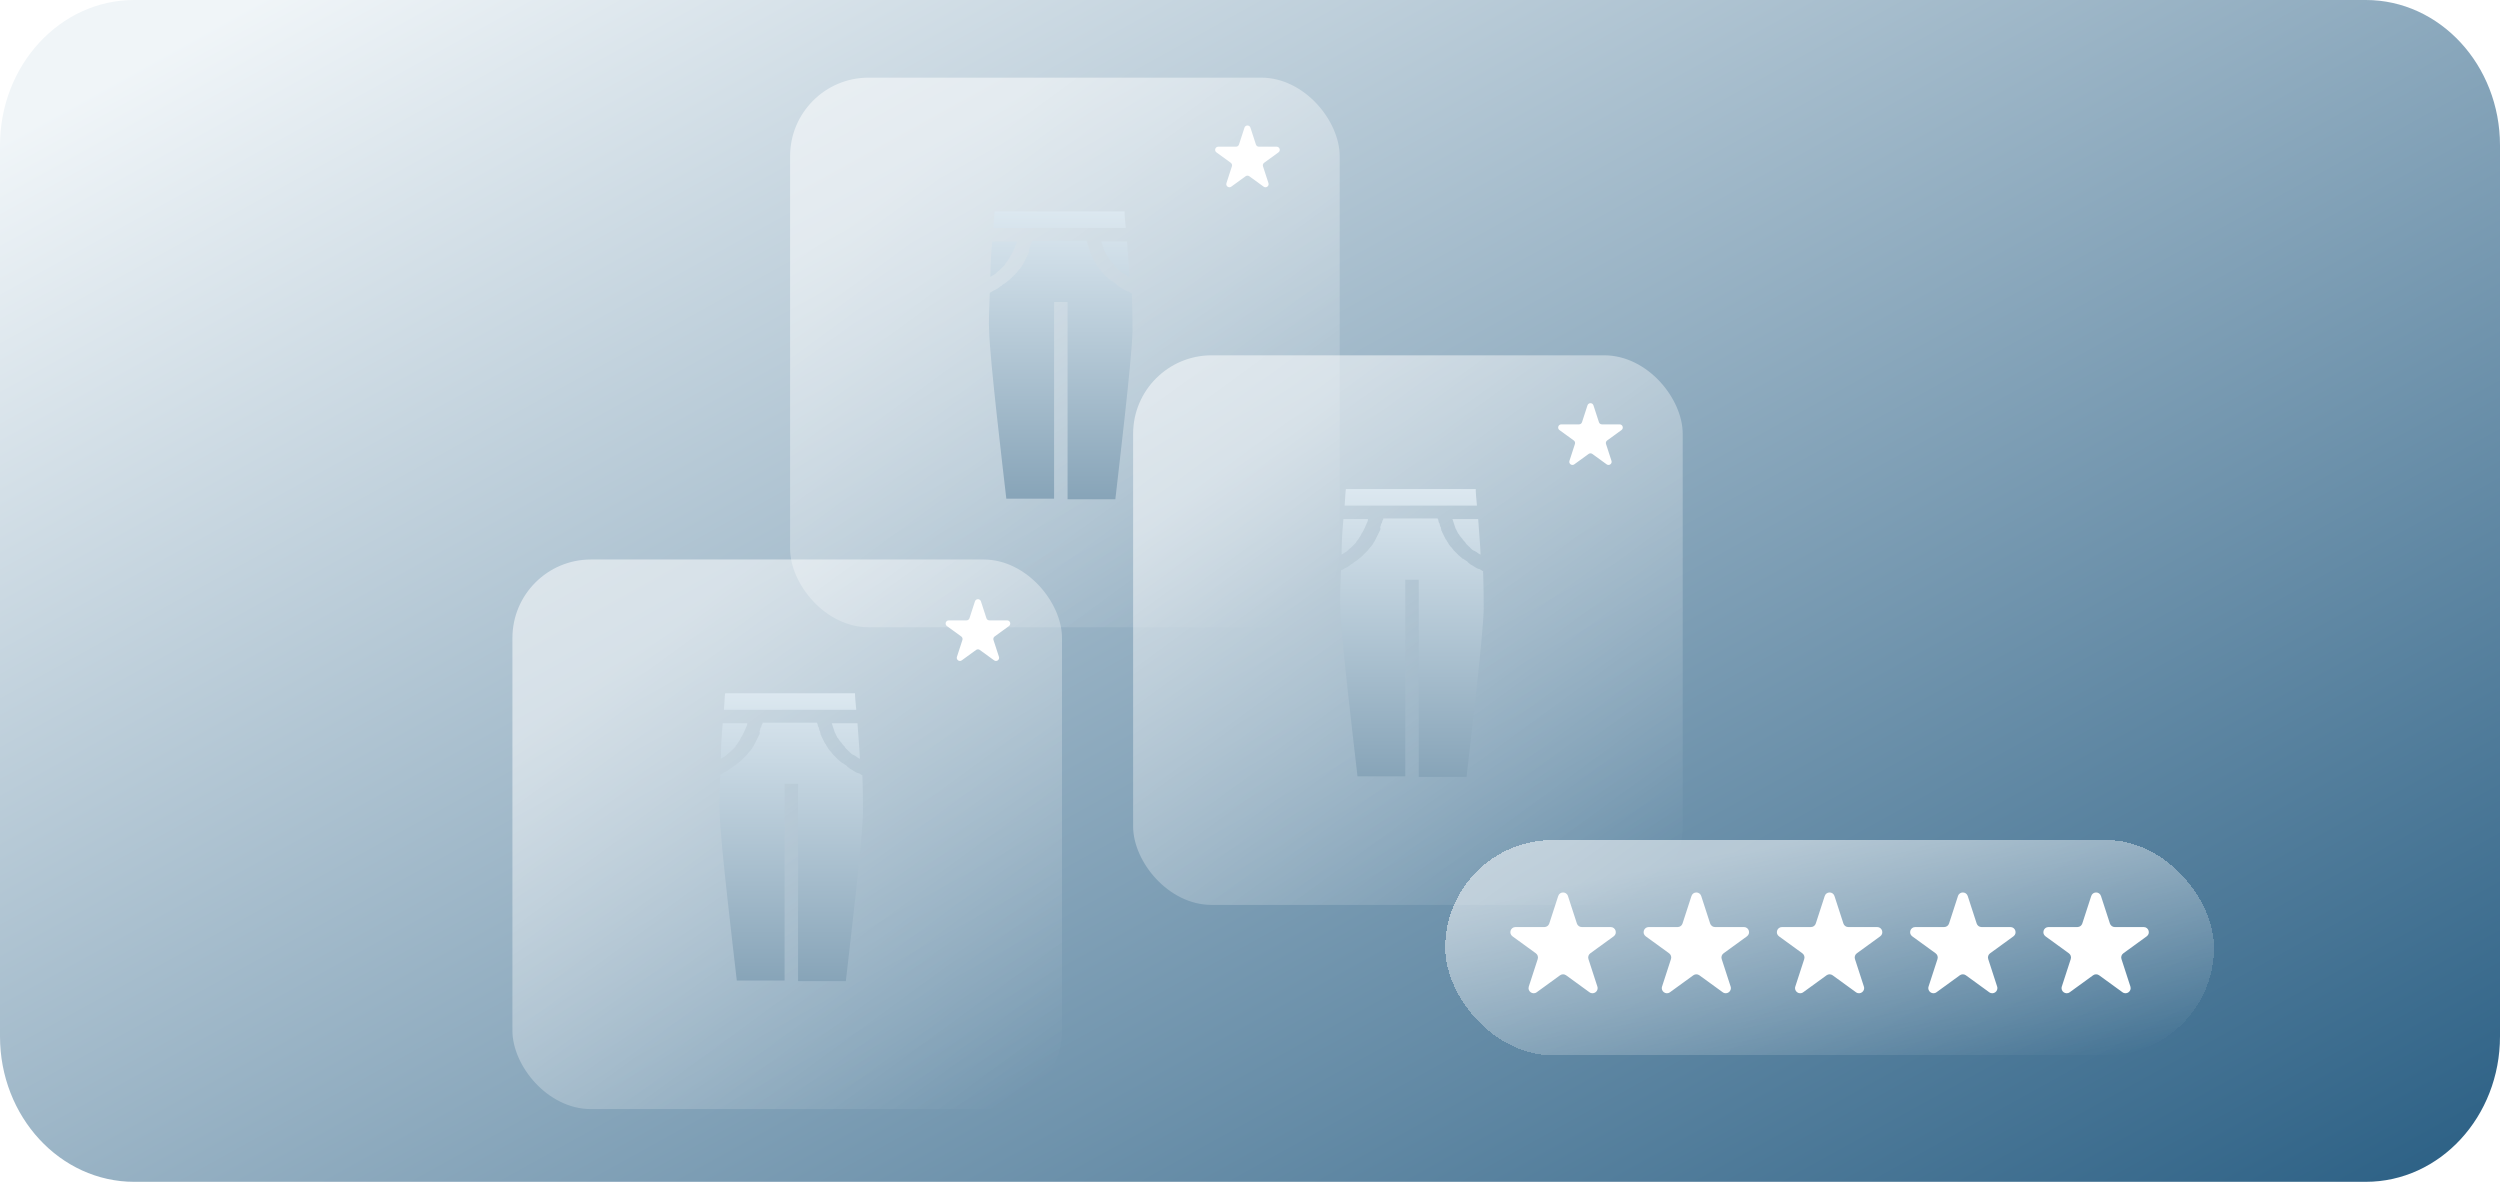<svg width="275" height="130" viewBox="0 0 275 130" fill="none" xmlns="http://www.w3.org/2000/svg">
<path d="M0 16C0 7.163 6.611 0 14.765 0H260.235C268.389 0 275 7.163 275 16V114C275 122.837 268.389 130 260.235 130H14.765C6.611 130 0 122.837 0 114V16Z" fill="url(#paint0_linear_675_1972)"/>
<mask id="mask0_675_1972" style="mask-type:alpha" maskUnits="userSpaceOnUse" x="0" y="0" width="275" height="130">
<path d="M0 13.665C0 6.118 6.118 0 13.665 0H261.335C268.882 0 275 6.118 275 13.665V116.335C275 123.882 268.882 130 261.335 130H13.665C6.118 130 0 123.882 0 116.335V13.665Z" fill="white"/>
</mask>
<g mask="url(#mask0_675_1972)">
<rect x="86.911" y="8.541" width="60.455" height="60.455" rx="8.636" fill="url(#paint1_linear_675_1972)"/>
<path d="M136.891 14.044C136.994 13.725 137.445 13.725 137.548 14.044L138.15 15.897C138.197 16.04 138.329 16.136 138.479 16.136L140.428 16.136C140.763 16.136 140.902 16.564 140.631 16.761L139.054 17.907C138.933 17.995 138.883 18.151 138.929 18.293L139.531 20.147C139.634 20.465 139.27 20.73 138.999 20.533L137.423 19.387C137.301 19.299 137.137 19.299 137.016 19.387L135.439 20.533C135.169 20.73 134.804 20.465 134.908 20.147L135.51 18.293C135.556 18.151 135.506 17.995 135.385 17.907L133.808 16.761C133.537 16.564 133.676 16.136 134.011 16.136L135.96 16.136C136.11 16.136 136.242 16.04 136.289 15.897L136.891 14.044Z" fill="white"/>
<path d="M113.862 25.071H123.834C123.766 24.329 123.699 23.723 123.699 23.252H109.415C109.347 23.723 109.347 24.329 109.28 25.071H112.312H113.862ZM123.564 31.808C123.497 31.741 123.429 31.741 123.362 31.674C123.227 31.606 123.092 31.539 122.958 31.404C122.89 31.337 122.823 31.337 122.823 31.27C122.688 31.135 122.486 31.067 122.351 30.933H122.284C122.149 30.798 121.947 30.663 121.812 30.528L121.677 30.394L121.408 30.124L121.273 29.989C121.206 29.922 121.138 29.787 121.071 29.72L120.936 29.585C120.869 29.518 120.802 29.383 120.734 29.316C120.734 29.248 120.667 29.248 120.667 29.181C120.599 29.113 120.532 28.979 120.465 28.844L120.397 28.776L120.195 28.372L119.993 27.968C119.993 27.901 119.993 27.901 119.926 27.833C119.926 27.698 119.858 27.631 119.858 27.496C119.858 27.429 119.858 27.429 119.791 27.361C119.791 27.294 119.723 27.159 119.723 27.092C119.723 27.025 119.723 27.025 119.656 26.957C119.656 26.89 119.589 26.823 119.589 26.688C119.589 26.62 119.589 26.62 119.521 26.553V26.486H113.525V26.553C113.525 26.62 113.525 26.62 113.457 26.688C113.457 26.755 113.39 26.823 113.39 26.89C113.39 26.957 113.39 27.025 113.323 27.025C113.323 27.092 113.255 27.159 113.255 27.294C113.255 27.361 113.188 27.361 113.188 27.429C113.255 27.631 113.188 27.698 113.188 27.766C113.188 27.833 113.12 27.833 113.12 27.901L112.918 28.305L112.716 28.709C112.716 28.776 112.649 28.776 112.649 28.844C112.581 28.979 112.514 29.113 112.447 29.181C112.447 29.248 112.379 29.248 112.379 29.316C112.312 29.383 112.244 29.518 112.177 29.585L112.042 29.72C111.975 29.787 111.908 29.922 111.84 29.989L111.705 30.124L111.436 30.394L111.301 30.528C111.166 30.663 111.032 30.798 110.83 30.933C110.695 31.067 110.493 31.202 110.358 31.27C110.291 31.337 110.223 31.337 110.223 31.404C110.088 31.472 109.954 31.539 109.819 31.674C109.751 31.741 109.684 31.741 109.617 31.808L109.212 32.011C109.145 32.078 109.078 32.078 109.01 32.145C108.943 32.145 108.876 32.213 108.876 32.213C108.808 34.099 108.741 35.514 108.808 36.39C108.876 39.557 110.358 51.887 110.695 54.852H115.95V33.223H117.433V54.919H122.688C123.025 51.887 124.507 39.624 124.575 36.458C124.575 35.514 124.575 34.099 124.507 32.28C124.44 32.28 124.373 32.213 124.373 32.213C124.305 32.145 124.238 32.145 124.17 32.078C123.834 32.011 123.699 31.876 123.564 31.808ZM108.943 30.461C109.145 30.326 109.28 30.259 109.482 30.124C109.549 30.057 109.617 30.057 109.617 29.989C109.751 29.855 109.886 29.787 110.021 29.652L110.088 29.585L110.493 29.181C110.56 29.113 110.56 29.113 110.56 29.046C110.695 28.911 110.762 28.776 110.83 28.709C110.83 28.642 110.897 28.642 110.897 28.574C111.032 28.44 111.099 28.238 111.166 28.103C111.166 28.103 111.166 28.035 111.234 28.035L111.436 27.631C111.436 27.564 111.503 27.564 111.503 27.496C111.571 27.361 111.638 27.159 111.705 27.025C111.773 26.89 111.84 26.755 111.84 26.62V26.553H109.145C109.01 27.968 108.943 29.316 108.943 30.461ZM121.138 26.553C121.273 26.89 121.341 27.227 121.475 27.564C121.475 27.631 121.543 27.631 121.543 27.698L121.745 28.103C121.745 28.103 121.745 28.17 121.812 28.17C121.88 28.305 122.014 28.507 122.149 28.642L122.216 28.709C122.284 28.844 122.419 28.979 122.553 29.113C122.553 29.181 122.621 29.181 122.621 29.248L123.025 29.652C123.025 29.652 123.092 29.652 123.092 29.72C123.227 29.855 123.362 29.989 123.564 30.057C123.631 30.057 123.631 30.124 123.699 30.124C123.901 30.259 124.036 30.394 124.238 30.461C124.17 29.046 124.036 27.631 123.968 26.553H121.138Z" fill="url(#paint2_linear_675_1972)"/>
<rect x="124.643" y="39.085" width="60.455" height="60.455" rx="8.636" fill="url(#paint3_linear_675_1972)"/>
<path d="M174.623 44.589C174.727 44.27 175.177 44.27 175.28 44.589L175.883 46.442C175.929 46.585 176.062 46.681 176.211 46.681L178.16 46.681C178.495 46.681 178.634 47.109 178.364 47.306L176.787 48.452C176.666 48.54 176.615 48.696 176.661 48.838L177.263 50.692C177.367 51.01 177.003 51.275 176.732 51.078L175.155 49.932C175.034 49.844 174.87 49.844 174.749 49.932L173.172 51.078C172.901 51.275 172.537 51.01 172.64 50.692L173.242 48.838C173.289 48.696 173.238 48.54 173.117 48.452L171.54 47.306C171.269 47.109 171.409 46.681 171.743 46.681L173.692 46.681C173.842 46.681 173.975 46.585 174.021 46.442L174.623 44.589Z" fill="white"/>
<g clip-path="url(#clip0_675_1972)">
<path d="M152.492 55.616H162.464C162.397 54.874 162.33 54.268 162.33 53.796H148.045C147.978 54.268 147.978 54.874 147.911 55.616H150.943H152.492ZM162.195 62.353C162.127 62.286 162.06 62.286 161.993 62.219C161.858 62.151 161.723 62.084 161.588 61.949C161.521 61.882 161.454 61.882 161.454 61.814C161.319 61.68 161.117 61.612 160.982 61.477H160.915C160.78 61.343 160.578 61.208 160.443 61.073L160.308 60.938L160.039 60.669L159.904 60.534C159.837 60.467 159.769 60.332 159.702 60.265L159.567 60.13C159.5 60.063 159.432 59.928 159.365 59.86C159.365 59.793 159.298 59.793 159.298 59.726C159.23 59.658 159.163 59.523 159.095 59.389L159.028 59.321L158.826 58.917L158.624 58.513C158.624 58.446 158.624 58.446 158.556 58.378C158.556 58.243 158.489 58.176 158.489 58.041C158.489 57.974 158.489 57.974 158.422 57.907C158.422 57.839 158.354 57.704 158.354 57.637C158.354 57.57 158.354 57.57 158.287 57.502C158.287 57.435 158.22 57.367 158.22 57.233C158.22 57.165 158.22 57.165 158.152 57.098V57.031H152.156V57.098C152.156 57.165 152.156 57.165 152.088 57.233C152.088 57.3 152.021 57.367 152.021 57.435C152.021 57.502 152.021 57.57 151.953 57.57C151.953 57.637 151.886 57.704 151.886 57.839C151.886 57.907 151.819 57.907 151.819 57.974C151.886 58.176 151.819 58.243 151.819 58.311C151.819 58.378 151.751 58.378 151.751 58.446L151.549 58.85L151.347 59.254C151.347 59.321 151.28 59.321 151.28 59.389C151.212 59.523 151.145 59.658 151.077 59.726C151.077 59.793 151.01 59.793 151.01 59.86C150.943 59.928 150.875 60.063 150.808 60.13L150.673 60.265C150.606 60.332 150.538 60.467 150.471 60.534L150.336 60.669L150.067 60.938L149.932 61.073C149.797 61.208 149.663 61.343 149.46 61.477C149.326 61.612 149.123 61.747 148.989 61.814C148.921 61.882 148.854 61.882 148.854 61.949C148.719 62.017 148.584 62.084 148.45 62.219C148.382 62.286 148.315 62.286 148.248 62.353L147.843 62.556C147.776 62.623 147.709 62.623 147.641 62.69C147.574 62.69 147.506 62.758 147.506 62.758C147.439 64.644 147.372 66.059 147.439 66.935C147.506 70.102 148.989 82.432 149.326 85.397H154.581V63.768H156.063V85.464H161.319C161.656 82.432 163.138 70.169 163.206 67.002C163.206 66.059 163.206 64.644 163.138 62.825C163.071 62.825 163.003 62.758 163.003 62.758C162.936 62.69 162.869 62.69 162.801 62.623C162.464 62.556 162.33 62.421 162.195 62.353ZM147.574 61.006C147.776 60.871 147.911 60.804 148.113 60.669C148.18 60.602 148.248 60.602 148.248 60.534C148.382 60.4 148.517 60.332 148.652 60.197L148.719 60.13L149.123 59.726C149.191 59.658 149.191 59.658 149.191 59.591C149.326 59.456 149.393 59.321 149.46 59.254C149.46 59.187 149.528 59.187 149.528 59.119C149.663 58.984 149.73 58.782 149.797 58.648C149.797 58.648 149.797 58.58 149.865 58.58L150.067 58.176C150.067 58.109 150.134 58.109 150.134 58.041C150.202 57.907 150.269 57.704 150.336 57.57C150.404 57.435 150.471 57.3 150.471 57.165V57.098H147.776C147.641 58.513 147.574 59.86 147.574 61.006ZM159.769 57.098C159.904 57.435 159.971 57.772 160.106 58.109C160.106 58.176 160.174 58.176 160.174 58.243L160.376 58.648C160.376 58.648 160.376 58.715 160.443 58.715C160.51 58.85 160.645 59.052 160.78 59.187L160.847 59.254C160.915 59.389 161.049 59.523 161.184 59.658C161.184 59.726 161.252 59.726 161.252 59.793L161.656 60.197C161.656 60.197 161.723 60.197 161.723 60.265C161.858 60.4 161.993 60.534 162.195 60.602C162.262 60.602 162.262 60.669 162.33 60.669C162.532 60.804 162.667 60.938 162.869 61.006C162.801 59.591 162.667 58.176 162.599 57.098H159.769Z" fill="url(#paint4_linear_675_1972)"/>
</g>
<rect x="56.366" y="61.544" width="60.455" height="60.455" rx="8.636" fill="url(#paint5_linear_675_1972)"/>
<path d="M107.245 66.15C107.349 65.831 107.799 65.831 107.903 66.15L108.505 68.003C108.551 68.146 108.684 68.242 108.833 68.242L110.783 68.242C111.117 68.242 111.256 68.67 110.986 68.867L109.409 70.013C109.288 70.101 109.237 70.257 109.283 70.399L109.886 72.253C109.989 72.571 109.625 72.836 109.354 72.639L107.777 71.493C107.656 71.405 107.492 71.405 107.371 71.493L105.794 72.639C105.523 72.836 105.159 72.571 105.262 72.253L105.865 70.399C105.911 70.257 105.86 70.101 105.739 70.013L104.162 68.867C103.891 68.67 104.031 68.242 104.365 68.242L106.314 68.242C106.464 68.242 106.597 68.146 106.643 68.003L107.245 66.15Z" fill="white"/>
<path d="M84.215 78.075H94.187C94.12 77.334 94.052 76.728 94.052 76.256H79.768C79.701 76.728 79.701 77.334 79.633 78.075H82.665H84.215ZM93.918 84.813C93.85 84.746 93.783 84.746 93.715 84.678C93.581 84.611 93.446 84.543 93.311 84.409C93.244 84.341 93.176 84.341 93.176 84.274C93.042 84.139 92.84 84.072 92.705 83.937H92.637C92.503 83.802 92.3 83.668 92.166 83.533L92.031 83.398L91.761 83.128L91.627 82.994C91.559 82.926 91.492 82.791 91.424 82.724L91.29 82.589C91.222 82.522 91.155 82.387 91.088 82.32C91.088 82.252 91.02 82.252 91.02 82.185C90.953 82.118 90.885 81.983 90.818 81.848L90.751 81.781L90.549 81.377L90.347 80.972C90.347 80.905 90.347 80.905 90.279 80.838C90.279 80.703 90.212 80.635 90.212 80.501C90.212 80.433 90.212 80.433 90.144 80.366C90.144 80.299 90.077 80.164 90.077 80.096C90.077 80.029 90.077 80.029 90.01 79.962C90.01 79.894 89.942 79.827 89.942 79.692C89.942 79.625 89.942 79.625 89.875 79.557V79.49H83.878V79.557C83.878 79.625 83.878 79.625 83.811 79.692C83.811 79.76 83.743 79.827 83.743 79.894C83.743 79.962 83.743 80.029 83.676 80.029C83.676 80.096 83.609 80.164 83.609 80.299C83.609 80.366 83.541 80.366 83.541 80.433C83.609 80.635 83.541 80.703 83.541 80.77C83.541 80.838 83.474 80.838 83.474 80.905L83.272 81.309L83.07 81.713C83.07 81.781 83.002 81.781 83.002 81.848C82.935 81.983 82.868 82.118 82.8 82.185C82.8 82.252 82.733 82.252 82.733 82.32C82.665 82.387 82.598 82.522 82.531 82.589L82.396 82.724C82.329 82.791 82.261 82.926 82.194 82.994L82.059 83.128L81.789 83.398L81.655 83.533C81.52 83.668 81.385 83.802 81.183 83.937C81.048 84.072 80.846 84.207 80.711 84.274C80.644 84.341 80.577 84.341 80.577 84.409C80.442 84.476 80.307 84.543 80.172 84.678C80.105 84.746 80.038 84.746 79.97 84.813L79.566 85.015C79.499 85.082 79.431 85.082 79.364 85.15C79.296 85.15 79.229 85.217 79.229 85.217C79.162 87.104 79.094 88.519 79.162 89.395C79.229 92.561 80.711 104.892 81.048 107.856H86.304V86.228H87.786V107.924H93.042C93.379 104.892 94.861 92.629 94.928 89.462C94.928 88.519 94.928 87.104 94.861 85.284C94.793 85.284 94.726 85.217 94.726 85.217C94.659 85.15 94.591 85.15 94.524 85.082C94.187 85.015 94.052 84.88 93.918 84.813ZM79.296 83.465C79.499 83.331 79.633 83.263 79.835 83.128C79.903 83.061 79.97 83.061 79.97 82.994C80.105 82.859 80.24 82.791 80.374 82.657L80.442 82.589L80.846 82.185C80.913 82.118 80.913 82.118 80.913 82.05C81.048 81.916 81.116 81.781 81.183 81.713C81.183 81.646 81.25 81.646 81.25 81.579C81.385 81.444 81.453 81.242 81.52 81.107C81.52 81.107 81.52 81.04 81.587 81.04L81.789 80.635C81.789 80.568 81.857 80.568 81.857 80.501C81.924 80.366 81.992 80.164 82.059 80.029C82.126 79.894 82.194 79.76 82.194 79.625V79.557H79.499C79.364 80.972 79.296 82.32 79.296 83.465ZM91.492 79.557C91.627 79.894 91.694 80.231 91.829 80.568C91.829 80.635 91.896 80.635 91.896 80.703L92.098 81.107C92.098 81.107 92.098 81.174 92.166 81.174C92.233 81.309 92.368 81.511 92.503 81.646L92.57 81.713C92.637 81.848 92.772 81.983 92.907 82.118C92.907 82.185 92.974 82.185 92.974 82.252L93.379 82.657C93.379 82.657 93.446 82.657 93.446 82.724C93.581 82.859 93.715 82.994 93.918 83.061C93.985 83.061 93.985 83.128 94.052 83.128C94.254 83.263 94.389 83.398 94.591 83.465C94.524 82.05 94.389 80.635 94.322 79.557H91.492Z" fill="url(#paint6_linear_675_1972)"/>
<g filter="url(#filter0_di_675_1972)">
<rect x="155.026" y="84.509" width="84.566" height="23.678" rx="11.839" fill="url(#paint7_linear_675_1972)" shape-rendering="crispEdges"/>
<path d="M167.457 90.67C167.626 90.15 168.361 90.15 168.529 90.67L169.512 93.694C169.588 93.927 169.804 94.084 170.048 94.084H173.228C173.775 94.084 174.002 94.783 173.56 95.104L170.987 96.973C170.789 97.117 170.707 97.371 170.782 97.603L171.765 100.628C171.934 101.147 171.339 101.579 170.897 101.258L168.325 99.389C168.127 99.245 167.859 99.245 167.662 99.389L165.089 101.258C164.647 101.579 164.053 101.147 164.221 100.628L165.204 97.603C165.28 97.371 165.197 97.117 164.999 96.973L162.427 95.104C161.985 94.783 162.212 94.084 162.758 94.084H165.938C166.182 94.084 166.399 93.927 166.474 93.694L167.457 90.67Z" fill="white"/>
<path d="M182.115 90.67C182.284 90.15 183.019 90.15 183.188 90.67L184.17 93.694C184.246 93.927 184.462 94.084 184.706 94.084H187.887C188.433 94.084 188.66 94.783 188.218 95.104L185.645 96.973C185.448 97.117 185.365 97.371 185.44 97.603L186.423 100.628C186.592 101.147 185.997 101.579 185.556 101.258L182.983 99.389C182.785 99.245 182.518 99.245 182.32 99.389L179.747 101.258C179.305 101.579 178.711 101.147 178.88 100.628L179.862 97.603C179.938 97.371 179.855 97.117 179.658 96.973L177.085 95.104C176.643 94.783 176.87 94.084 177.416 94.084H180.596C180.84 94.084 181.057 93.927 181.132 93.694L182.115 90.67Z" fill="white"/>
<path d="M196.773 90.67C196.942 90.15 197.677 90.15 197.846 90.67L198.828 93.694C198.904 93.927 199.12 94.084 199.365 94.084H202.545C203.091 94.084 203.318 94.783 202.876 95.104L200.303 96.973C200.106 97.117 200.023 97.371 200.099 97.603L201.081 100.628C201.25 101.147 200.656 101.579 200.214 101.258L197.641 99.389C197.443 99.245 197.176 99.245 196.978 99.389L194.405 101.258C193.964 101.579 193.369 101.147 193.538 100.628L194.521 97.603C194.596 97.371 194.513 97.117 194.316 96.973L191.743 95.104C191.301 94.783 191.528 94.084 192.074 94.084H195.254C195.499 94.084 195.715 93.927 195.791 93.694L196.773 90.67Z" fill="white"/>
<path d="M211.432 90.67C211.6 90.15 212.335 90.15 212.504 90.67L213.487 93.694C213.562 93.927 213.779 94.084 214.023 94.084H217.203C217.749 94.084 217.976 94.783 217.534 95.104L214.962 96.973C214.764 97.117 214.681 97.371 214.757 97.603L215.739 100.628C215.908 101.147 215.314 101.579 214.872 101.258L212.299 99.389C212.102 99.245 211.834 99.245 211.636 99.389L209.064 101.258C208.622 101.579 208.027 101.147 208.196 100.628L209.179 97.603C209.254 97.371 209.172 97.117 208.974 96.973L206.401 95.104C205.959 94.783 206.186 94.084 206.733 94.084H209.913C210.157 94.084 210.373 93.927 210.449 93.694L211.432 90.67Z" fill="white"/>
<path d="M226.09 90.67C226.259 90.15 226.993 90.15 227.162 90.67L228.145 93.694C228.22 93.927 228.437 94.084 228.681 94.084H231.861C232.407 94.084 232.634 94.783 232.193 95.104L229.62 96.973C229.422 97.117 229.339 97.371 229.415 97.603L230.398 100.628C230.566 101.147 229.972 101.579 229.53 101.258L226.957 99.389C226.76 99.245 226.492 99.245 226.295 99.389L223.722 101.258C223.28 101.579 222.685 101.147 222.854 100.628L223.837 97.603C223.912 97.371 223.83 97.117 223.632 96.973L221.059 95.104C220.617 94.783 220.845 94.084 221.391 94.084H224.571C224.815 94.084 225.032 93.927 225.107 93.694L226.09 90.67Z" fill="white"/>
</g>
</g>
<defs>
<filter id="filter0_di_675_1972" x="149.107" y="78.59" width="104.299" height="43.411" filterUnits="userSpaceOnUse" color-interpolation-filters="sRGB">
<feFlood flood-opacity="0" result="BackgroundImageFix"/>
<feColorMatrix in="SourceAlpha" type="matrix" values="0 0 0 0 0 0 0 0 0 0 0 0 0 0 0 0 0 0 127 0" result="hardAlpha"/>
<feOffset dx="3.946" dy="3.946"/>
<feGaussianBlur stdDeviation="4.933"/>
<feComposite in2="hardAlpha" operator="out"/>
<feColorMatrix type="matrix" values="0 0 0 0 0.281 0 0 0 0 0.455 0 0 0 0 0.571 0 0 0 0.8 0"/>
<feBlend mode="normal" in2="BackgroundImageFix" result="effect1_dropShadow_675_1972"/>
<feBlend mode="normal" in="SourceGraphic" in2="effect1_dropShadow_675_1972" result="shape"/>
<feColorMatrix in="SourceAlpha" type="matrix" values="0 0 0 0 0 0 0 0 0 0 0 0 0 0 0 0 0 0 127 0" result="hardAlpha"/>
<feOffset dy="3.946"/>
<feGaussianBlur stdDeviation="1.973"/>
<feComposite in2="hardAlpha" operator="arithmetic" k2="-1" k3="1"/>
<feColorMatrix type="matrix" values="0 0 0 0 1 0 0 0 0 1 0 0 0 0 1 0 0 0 0.25 0"/>
<feBlend mode="overlay" in2="shape" result="effect2_innerShadow_675_1972"/>
</filter>
<linearGradient id="paint0_linear_675_1972" x1="111.661" y1="-48" x2="235.079" y2="174.959" gradientUnits="userSpaceOnUse">
<stop offset="0.006" stop-color="#F0F5F8"/>
<stop offset="1" stop-color="#19527A"/>
</linearGradient>
<linearGradient id="paint1_linear_675_1972" x1="97.691" y1="20.698" x2="135.698" y2="72.703" gradientUnits="userSpaceOnUse">
<stop stop-color="white" stop-opacity="0.52"/>
<stop offset="1" stop-color="white" stop-opacity="0"/>
</linearGradient>
<linearGradient id="paint2_linear_675_1972" x1="116.677" y1="23.252" x2="116.677" y2="54.919" gradientUnits="userSpaceOnUse">
<stop stop-color="#DCE8F0"/>
<stop offset="1" stop-color="#87A4B8"/>
</linearGradient>
<linearGradient id="paint3_linear_675_1972" x1="135.422" y1="51.243" x2="173.429" y2="103.248" gradientUnits="userSpaceOnUse">
<stop stop-color="white" stop-opacity="0.52"/>
<stop offset="1" stop-color="white" stop-opacity="0"/>
</linearGradient>
<linearGradient id="paint4_linear_675_1972" x1="155.308" y1="53.796" x2="155.308" y2="85.464" gradientUnits="userSpaceOnUse">
<stop stop-color="#DCE8F0"/>
<stop offset="1" stop-color="#87A4B8"/>
</linearGradient>
<linearGradient id="paint5_linear_675_1972" x1="67.146" y1="73.702" x2="105.153" y2="125.707" gradientUnits="userSpaceOnUse">
<stop stop-color="white" stop-opacity="0.52"/>
<stop offset="1" stop-color="white" stop-opacity="0"/>
</linearGradient>
<linearGradient id="paint6_linear_675_1972" x1="87.031" y1="76.256" x2="87.031" y2="107.924" gradientUnits="userSpaceOnUse">
<stop stop-color="#DCE8F0"/>
<stop offset="1" stop-color="#87A4B8"/>
</linearGradient>
<linearGradient id="paint7_linear_675_1972" x1="170.105" y1="89.271" x2="176.242" y2="119.263" gradientUnits="userSpaceOnUse">
<stop stop-color="white" stop-opacity="0.52"/>
<stop offset="1" stop-color="white" stop-opacity="0"/>
</linearGradient>
<clipPath id="clip0_675_1972">
<rect width="32.342" height="32.342" fill="white" transform="translate(139.017 53.459)"/>
</clipPath>
</defs>
</svg>
